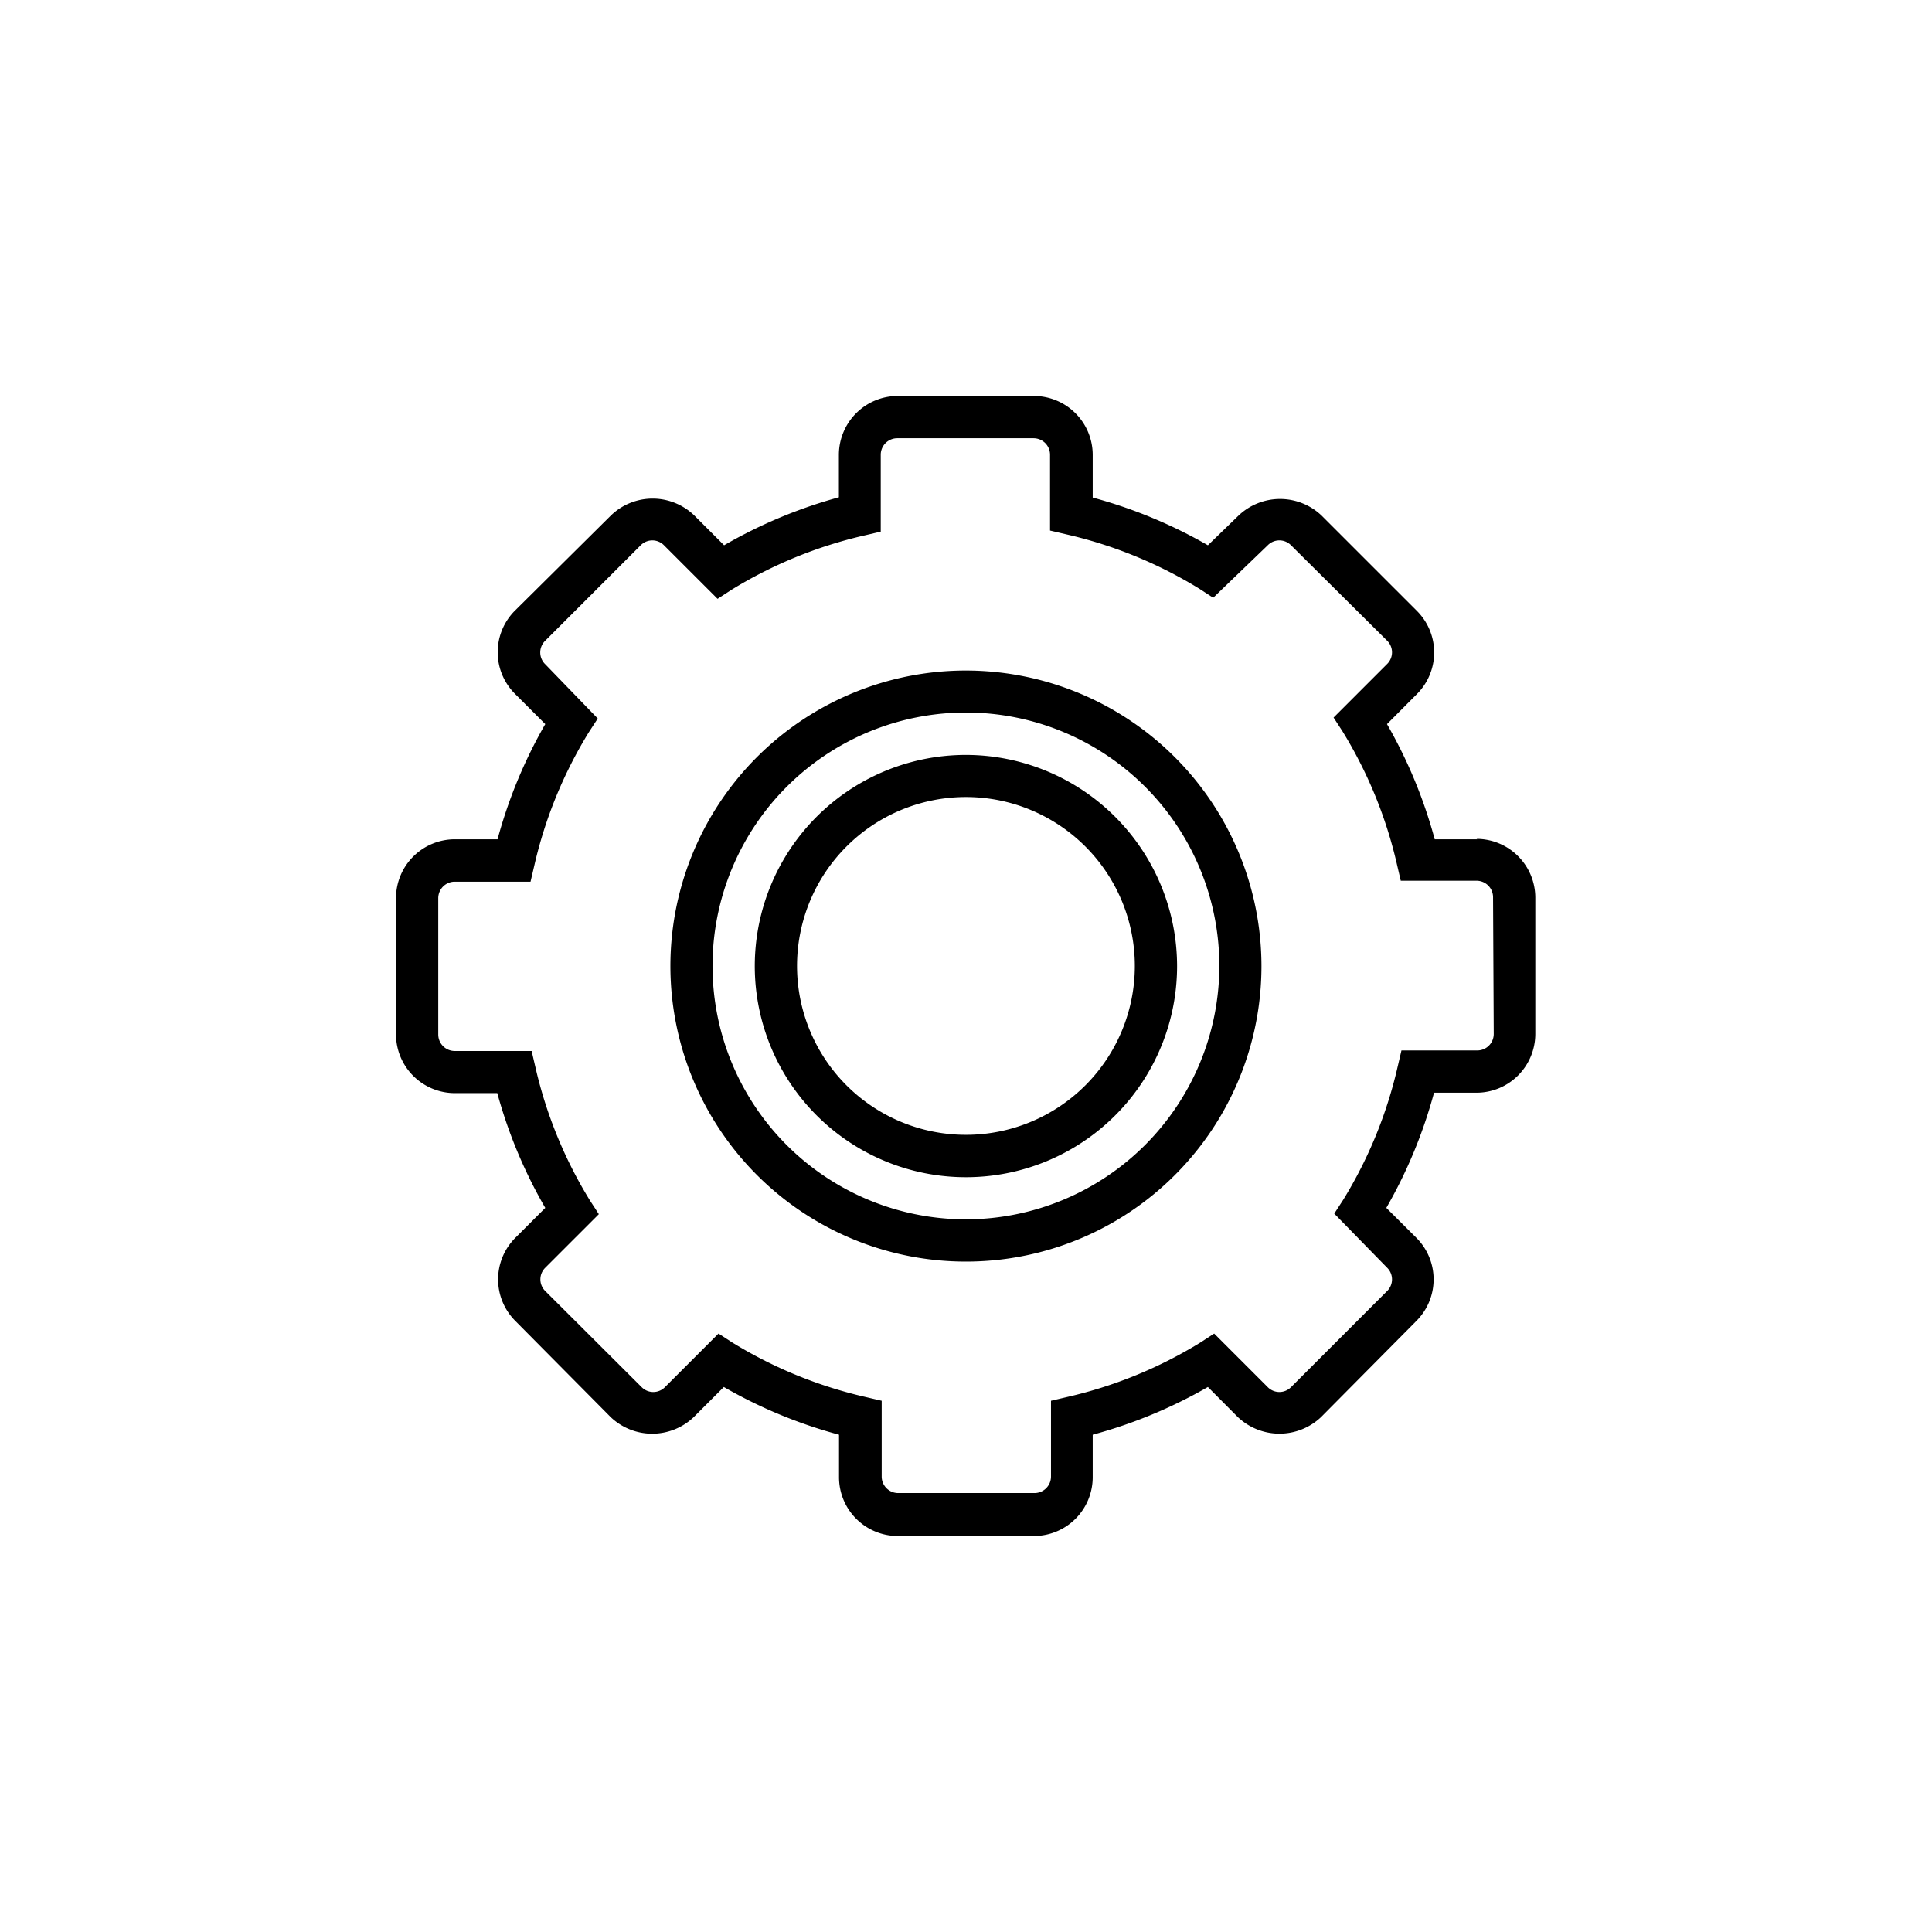 <svg id="Layer_1" data-name="Layer 1" xmlns="http://www.w3.org/2000/svg" xmlns:xlink="http://www.w3.org/1999/xlink" viewBox="0 0 141.73 141.73">
  <defs>
    <style>
      .cls-1 {
        fill: none;
      }

      .cls-2 {
        clip-path: url(#clip-path);
      }
    </style>
    <clipPath id="clip-path">
      <rect class="cls-1" width="141.73" height="141.73"/>
    </clipPath>
  </defs>
  <title>icon</title>
  <g class="cls-2">
    <g class="cls-2">
      <path d="M70.87,89.45A18.59,18.59,0,1,1,89.45,70.86,18.61,18.61,0,0,1,70.87,89.45m0-40.26A21.68,21.68,0,1,0,92.54,70.86,21.7,21.7,0,0,0,70.87,49.19"/>
      <path d="M109.58,75.85a1.21,1.21,0,0,1-1.21,1.21h-5.56l-.28,1.2a32.44,32.44,0,0,1-4,9.77l-.65,1L101.76,93a1.2,1.2,0,0,1,0,1.71l-7.05,7.05a1.2,1.2,0,0,1-1.71,0l-3.93-3.93-1,.65a32.44,32.44,0,0,1-9.77,4l-1.2.28v5.56a1.21,1.21,0,0,1-1.21,1.21h-10a1.21,1.21,0,0,1-1.21-1.21v-5.56l-1.2-.28a32.44,32.44,0,0,1-9.77-4l-1-.65-3.93,3.93a1.2,1.2,0,0,1-1.71,0L40,94.71A1.2,1.2,0,0,1,40,93l3.93-3.93-.65-1a32.44,32.44,0,0,1-4-9.77l-.28-1.2H33.36a1.21,1.21,0,0,1-1.21-1.21v-10a1.21,1.21,0,0,1,1.21-1.21h5.56l.28-1.2a32.44,32.44,0,0,1,4-9.77l.65-1L40,48.73A1.2,1.2,0,0,1,40,47L47,40a1.2,1.2,0,0,1,1.71,0l3.93,3.93,1-.65a32.44,32.44,0,0,1,9.77-4l1.2-.28V33.36a1.21,1.21,0,0,1,1.21-1.21h10a1.21,1.21,0,0,1,1.21,1.21v5.56l1.2.28a32.44,32.44,0,0,1,9.77,4l1,.65L93,40a1.2,1.2,0,0,1,1.71,0L101.76,47a1.2,1.2,0,0,1,0,1.71l-3.93,3.93.65,1a32.44,32.44,0,0,1,4,9.77l.28,1.2h5.56a1.21,1.21,0,0,1,1.21,1.21Zm-1.21-14.28h-3.12a35.48,35.48,0,0,0-3.5-8.45l2.2-2.21a4.31,4.31,0,0,0,0-6.09l-7-7a4.42,4.42,0,0,0-6.09,0L88.61,40a35.48,35.48,0,0,0-8.45-3.5V33.36a4.32,4.32,0,0,0-4.31-4.31h-10a4.32,4.32,0,0,0-4.31,4.31v3.12A35.48,35.48,0,0,0,53.12,40l-2.2-2.2a4.4,4.4,0,0,0-6.09,0l-7.06,7a4.31,4.31,0,0,0,0,6.09L40,53.12a35.48,35.48,0,0,0-3.5,8.45H33.36a4.32,4.32,0,0,0-4.31,4.31v10a4.32,4.32,0,0,0,4.31,4.31h3.12A35.48,35.48,0,0,0,40,88.61l-2.2,2.2a4.31,4.31,0,0,0,0,6.09l7,7.06a4.42,4.42,0,0,0,6.09,0l2.21-2.21a35.31,35.31,0,0,0,8.45,3.5v3.12a4.31,4.31,0,0,0,4.3,4.31h10a4.31,4.31,0,0,0,4.31-4.31v-3.12a35.48,35.48,0,0,0,8.45-3.5l2.2,2.21a4.44,4.44,0,0,0,6.1,0l7-7.06a4.31,4.31,0,0,0,0-6.09l-2.21-2.2a35.48,35.48,0,0,0,3.5-8.45h3.12a4.32,4.32,0,0,0,4.31-4.31v-10a4.32,4.32,0,0,0-4.31-4.31"/>
      <path d="M70.87,83.25A12.39,12.39,0,1,1,83.25,70.86,12.39,12.39,0,0,1,70.87,83.25m0-27.87A15.49,15.49,0,1,0,86.35,70.86,15.51,15.51,0,0,0,70.87,55.38"/>
    </g>
  </g>
</svg>
